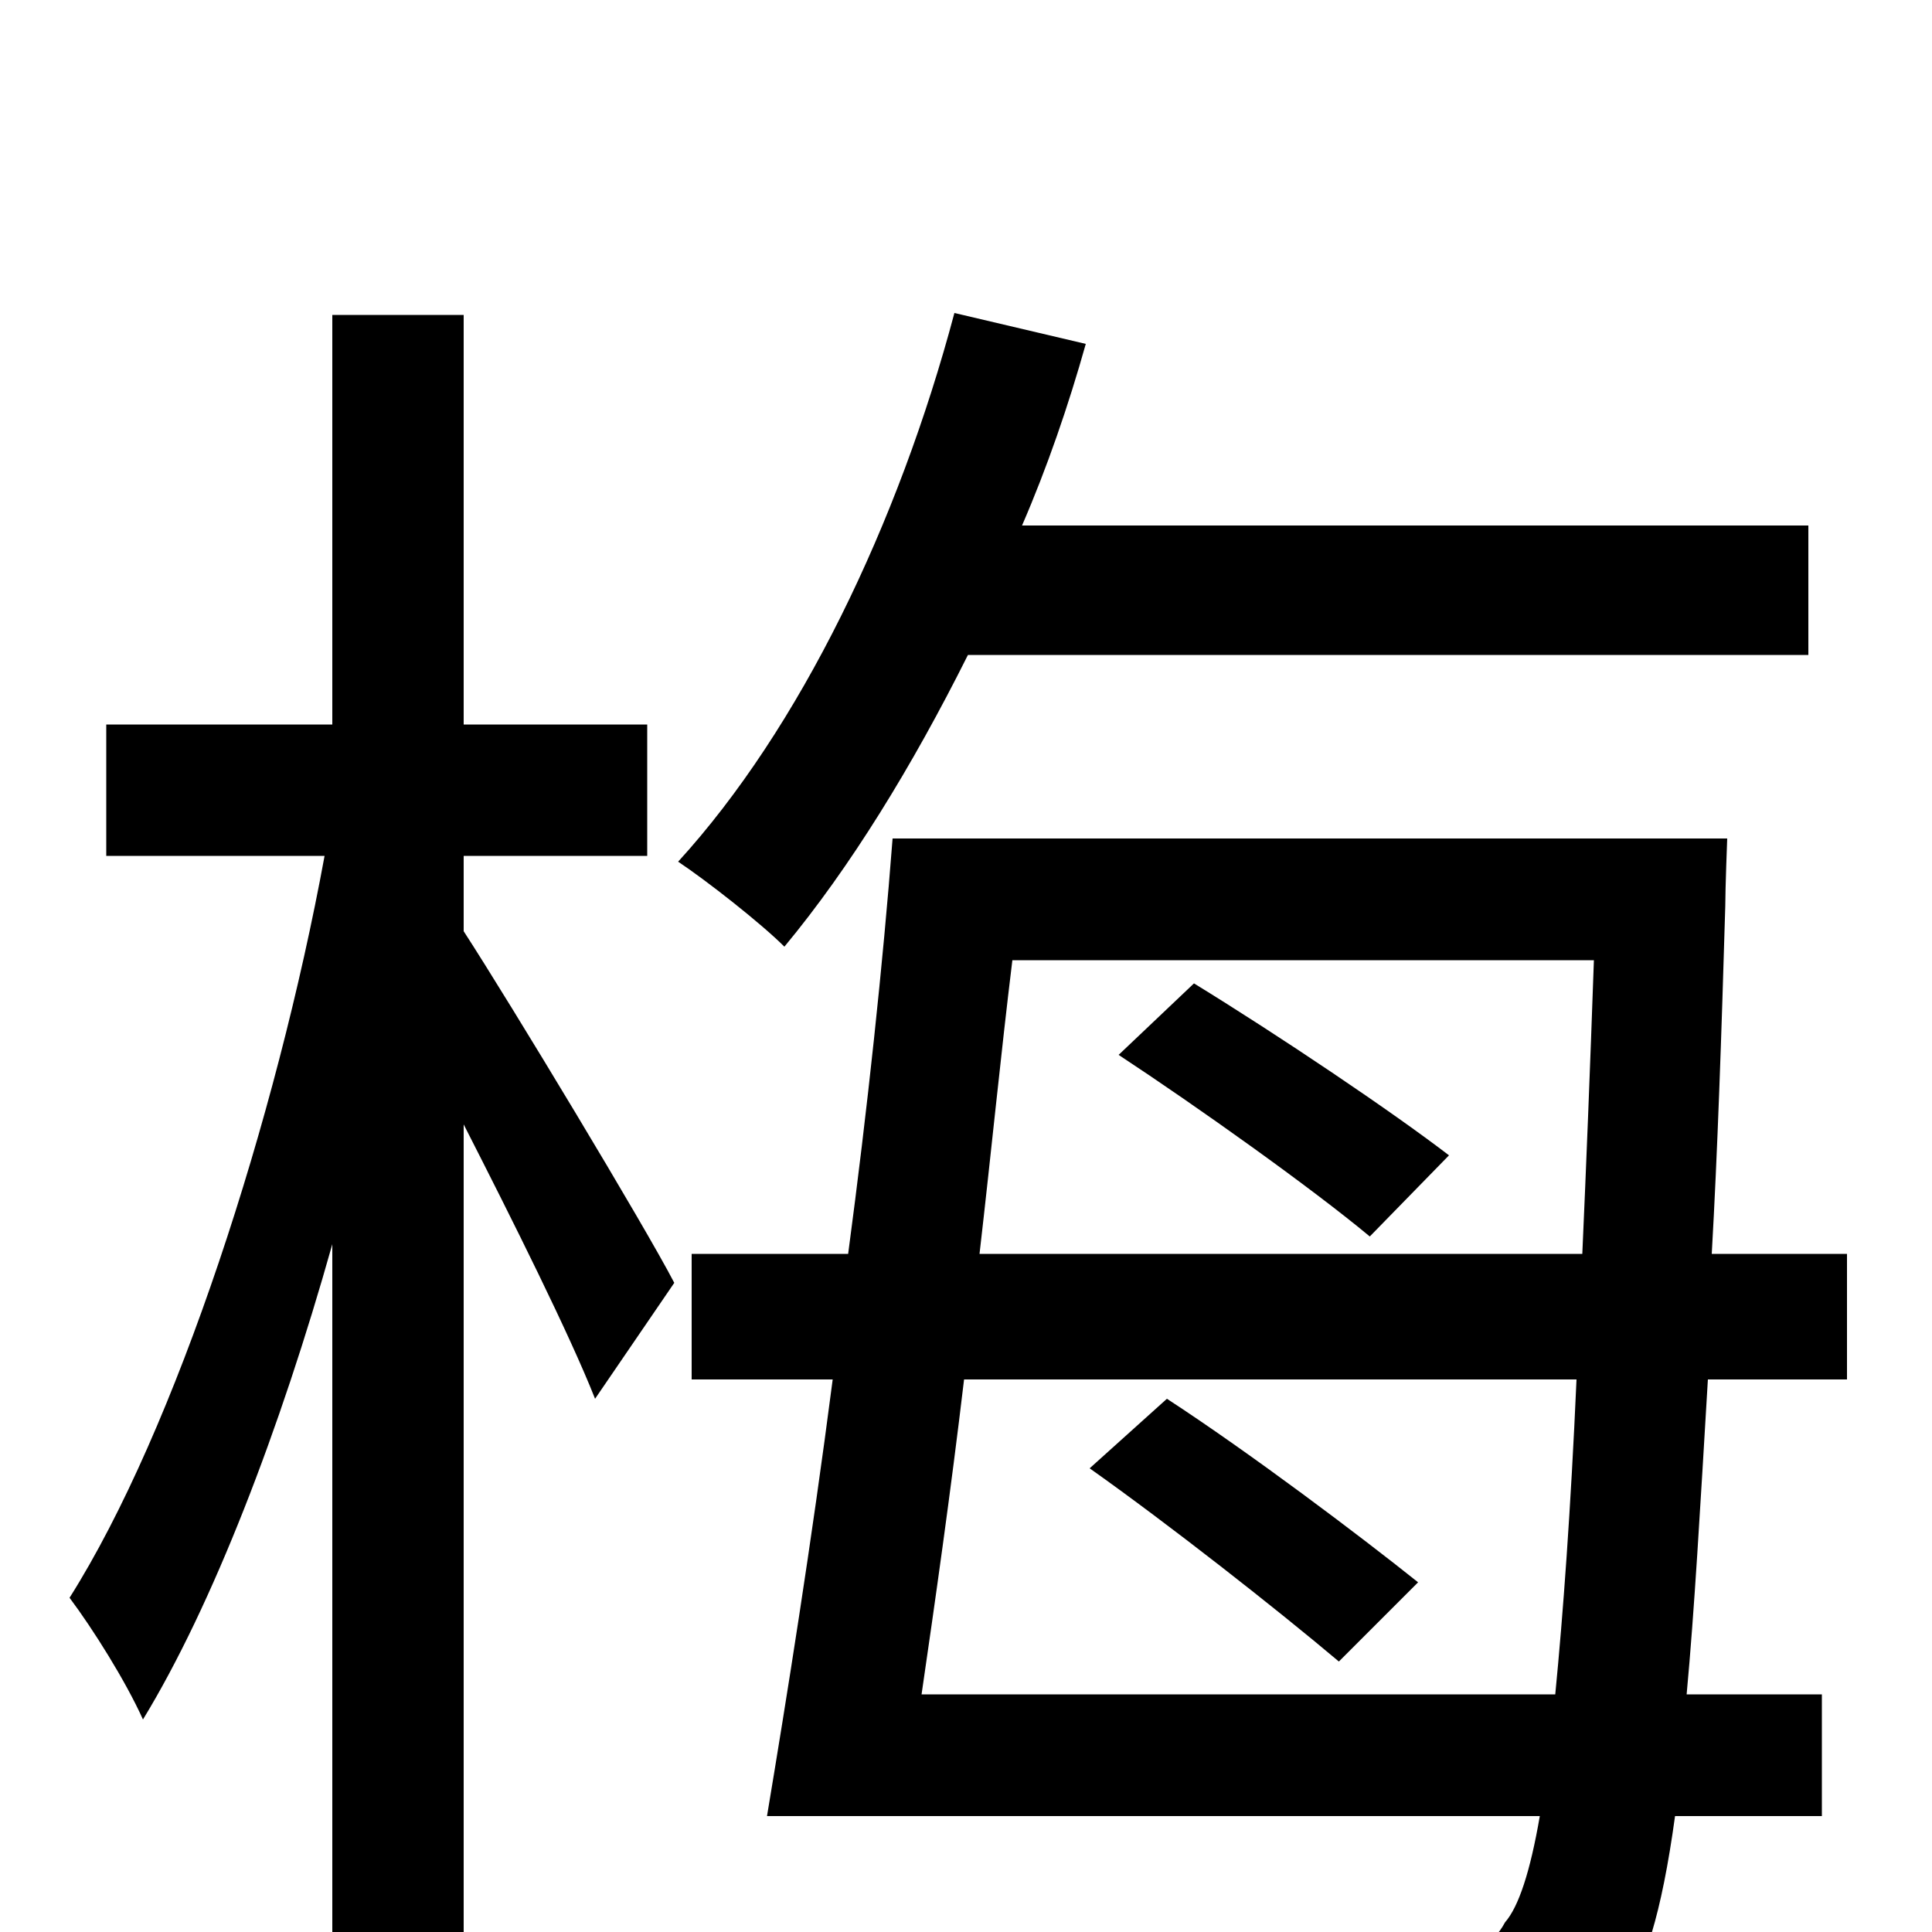 <svg xmlns="http://www.w3.org/2000/svg" viewBox="0 -1000 1000 1000">
	<path fill="#000000" d="M240 -557H335V-625H240V-837H172V-625H55V-557H168C143 -421 91 -260 36 -173C48 -157 65 -130 74 -110C110 -169 145 -260 172 -356V76H240V-418C265 -369 295 -309 308 -276L349 -336C334 -365 264 -481 240 -518ZM936 -661V-728H529C542 -758 553 -790 562 -822L494 -838C465 -729 414 -623 351 -554C366 -544 394 -522 406 -510C440 -551 472 -603 501 -661ZM579 -454C620 -427 679 -385 709 -360L750 -402C720 -425 662 -464 618 -491ZM734 -181C704 -205 647 -248 604 -276L564 -240C605 -211 661 -167 693 -140ZM477 -123C484 -171 492 -227 499 -286H816C813 -218 809 -164 805 -123ZM825 -503C823 -446 821 -396 819 -351H507C513 -403 518 -454 524 -503ZM956 -286V-351H886C889 -404 891 -463 893 -531C893 -540 894 -566 894 -566H462C457 -501 449 -426 439 -351H358V-286H431C420 -201 407 -120 397 -60H797C792 -31 786 -13 779 -5C772 8 763 10 747 9C730 9 692 9 650 6C661 23 667 50 668 69C710 71 751 72 775 69C804 66 823 58 839 35C851 19 860 -9 867 -60H943V-123H873C877 -166 880 -219 884 -286Z"/>
</svg>